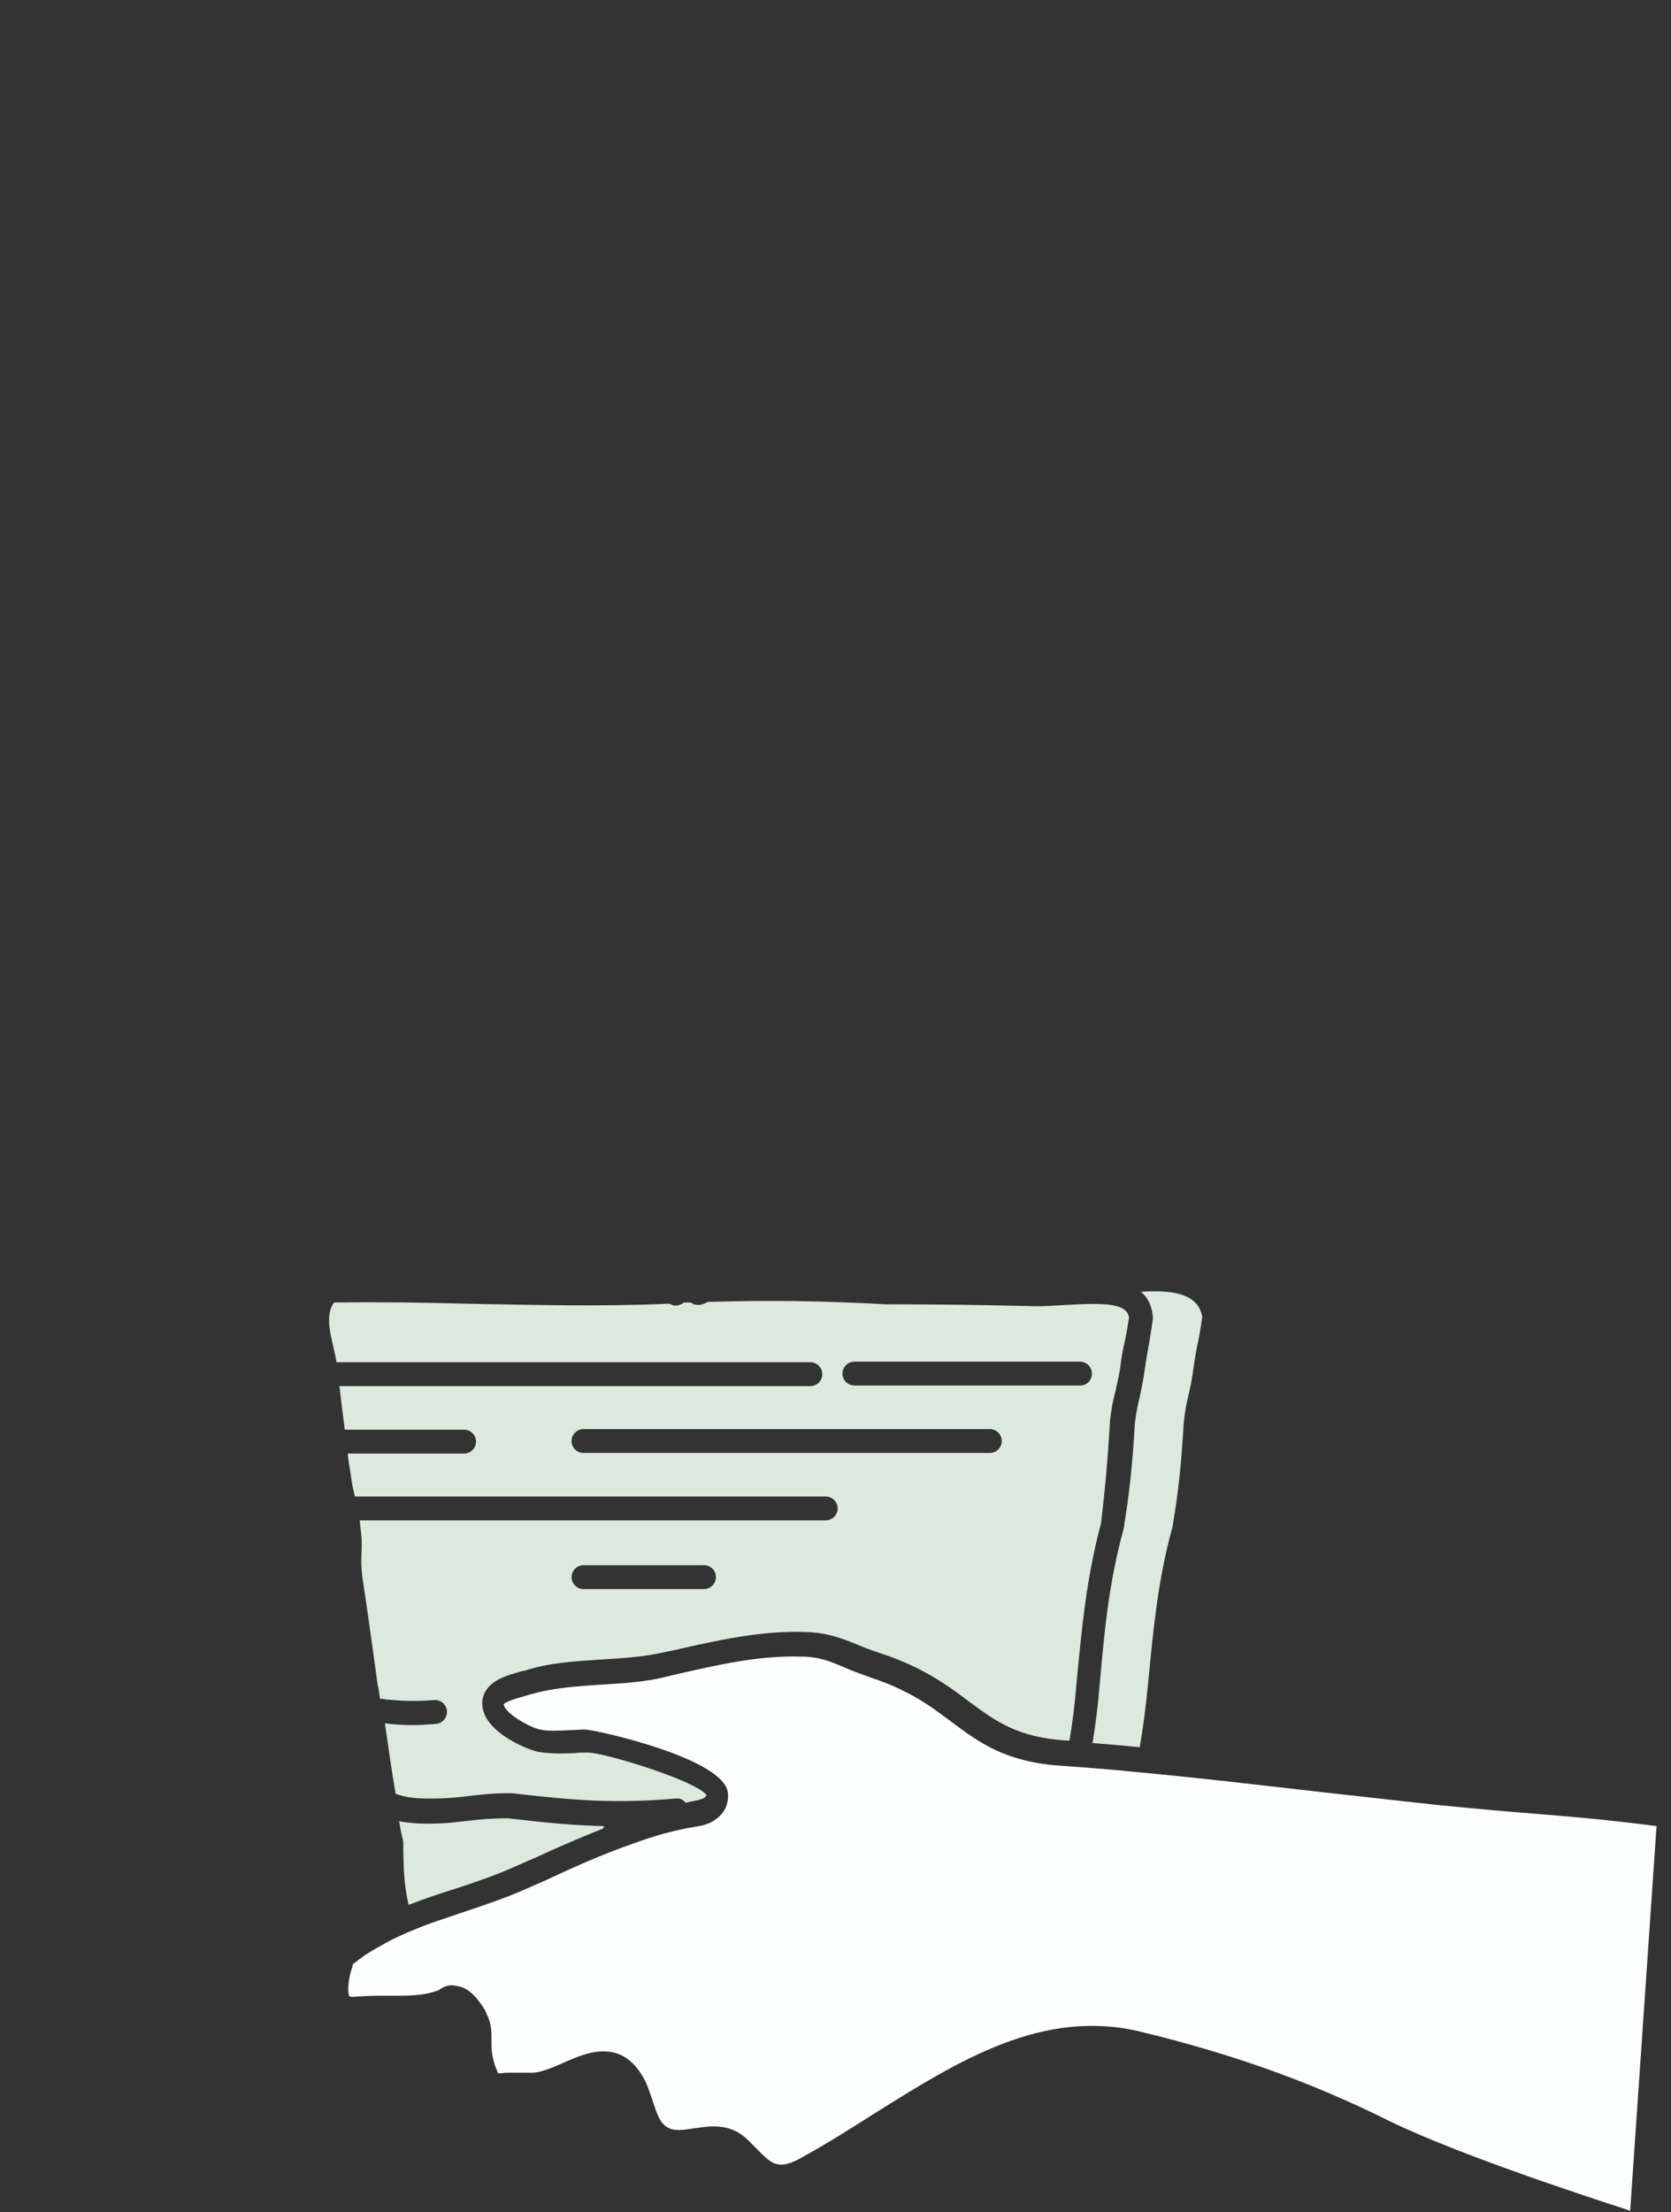 <svg width="99" height="131" viewBox="0 0 99 131" fill="none" xmlns="http://www.w3.org/2000/svg">
<rect x="0" y="0" width="99" height="131" fill="#333333" stroke="none"/>
<path d="M27.781 107.822C27.145 107.893 26.51 108 25.27 108C24.599 108 24.067 107.929 23.644 107.858C23.715 108.249 23.786 108.671 23.893 109.062C23.893 110.439 23.928 111.679 24.213 112.808C25.132 112.453 26.052 112.137 26.972 111.853C28.176 111.462 29.411 111.039 30.58 110.51L31.784 109.982C33.09 109.382 34.401 108.813 35.742 108.284C35.742 108.249 35.778 108.178 35.778 108.142C33.939 108.107 32.206 107.929 30.122 107.684C28.953 107.684 28.389 107.755 27.789 107.826L27.781 107.822Z" fill="#DCEADE"/>
<path d="M65.753 84.206C65.86 83.286 65.966 82.864 66.073 82.438C66.144 82.082 66.251 81.731 66.357 81.06C66.464 80.247 66.535 79.856 66.641 79.434C66.713 79.079 66.784 78.727 66.89 78.021C66.748 77.208 65.584 77.136 63.211 77.279C62.434 77.314 61.727 77.385 61.092 77.35C58.017 77.279 55.822 77.243 52.498 77.243C48.682 77.03 45.394 76.994 41.928 77.101C41.821 77.172 41.715 77.208 41.608 77.243H41.573C41.502 77.279 41.431 77.279 41.359 77.279C41.217 77.279 41.04 77.243 40.937 77.136H40.515C40.373 77.243 40.23 77.314 40.057 77.314H39.915C39.808 77.279 39.737 77.243 39.666 77.208H39.595C35.565 77.385 31.57 77.279 27.714 77.208C25.132 77.136 22.48 77.101 19.796 77.136C19.125 78.021 19.76 79.505 19.938 80.673H48.011C48.401 80.673 48.717 80.993 48.717 81.38C48.717 81.767 48.397 82.086 48.011 82.086H20.108C20.214 83.006 20.321 83.819 20.427 84.668H27.497C27.887 84.668 28.203 84.988 28.203 85.374C28.203 85.761 27.884 86.081 27.497 86.081H20.601C20.636 86.472 20.707 86.894 20.779 87.317C20.85 87.952 20.956 88.307 21.027 88.623H48.922C49.313 88.623 49.629 88.943 49.629 89.33C49.629 89.716 49.309 90.036 48.922 90.036H21.311C21.311 90.143 21.347 90.249 21.347 90.391C21.56 91.947 21.276 91.982 21.489 93.537C21.844 95.87 22.053 97.461 22.373 99.758C22.444 100.042 22.48 100.323 22.515 100.607C22.622 100.607 22.729 100.607 22.835 100.642C23.684 100.713 24.497 100.784 25.701 100.678C26.091 100.642 26.443 100.927 26.478 101.313C26.514 101.704 26.23 102.055 25.843 102.091C25.349 102.127 24.888 102.162 24.501 102.162C23.865 102.162 23.297 102.127 22.803 102.055C23.017 103.469 23.194 104.85 23.439 106.228C23.932 106.405 24.43 106.512 25.385 106.512C26.553 106.512 27.118 106.441 27.718 106.37C28.353 106.299 28.989 106.192 30.299 106.192C33.943 106.615 36.382 106.828 40.021 106.512C40.27 106.476 40.479 106.583 40.621 106.761C40.799 106.725 40.941 106.69 41.115 106.654C41.75 106.547 41.821 106.405 41.857 106.299C41.221 105.45 35.81 103.788 34.823 103.788C34.574 103.788 34.294 103.788 34.01 103.824C33.303 103.859 32.597 103.859 31.925 103.753C31.326 103.646 29.238 102.798 28.709 101.527C28.495 101.033 28.531 100.5 28.815 100.078C29.238 99.442 30.122 99.194 30.761 99.016C30.868 98.981 30.974 98.945 31.081 98.945C32.529 98.452 34.156 98.381 35.675 98.274C36.844 98.203 37.973 98.132 38.999 97.919L40.025 97.706C42.5 97.141 45.046 96.573 47.628 96.644C49.041 96.679 49.889 97.035 50.774 97.386C51.196 97.564 51.658 97.741 52.187 97.915C54.662 98.728 56.11 99.79 57.385 100.745C59.011 101.949 60.282 102.9 63.219 103.078H63.361C63.539 102.016 63.681 100.958 63.784 99.612C64.103 96.36 64.348 93.529 65.232 90.206C65.481 88.086 65.623 86.527 65.761 84.194L65.753 84.206ZM41.711 94.106H34.57C34.179 94.106 33.864 93.786 33.864 93.399C33.864 93.012 34.183 92.693 34.57 92.693H41.711C42.102 92.693 42.417 93.012 42.417 93.399C42.417 93.786 42.098 94.106 41.711 94.106ZM58.644 86.046H34.566C34.175 86.046 33.86 85.726 33.86 85.339C33.86 84.952 34.179 84.632 34.566 84.632H58.644C59.035 84.632 59.351 84.952 59.351 85.339C59.351 85.726 59.031 86.046 58.644 86.046ZM63.985 82.051H50.62C50.229 82.051 49.913 81.731 49.913 81.344C49.913 80.957 50.233 80.638 50.62 80.638H63.985C64.376 80.638 64.692 80.957 64.692 81.344C64.692 81.731 64.407 82.051 63.985 82.051Z" fill="#DCEADE"/>
<path d="M67.593 76.497C67.984 76.817 68.228 77.275 68.299 77.946V78.123C68.193 78.901 68.122 79.292 68.051 79.714C67.98 80.105 67.909 80.492 67.802 81.234C67.695 81.976 67.589 82.402 67.518 82.753C67.411 83.176 67.34 83.531 67.234 84.309C67.091 86.677 66.949 88.232 66.563 90.565C65.678 93.818 65.43 96.612 65.15 99.794C65.043 101.1 64.901 102.162 64.727 103.224C65.576 103.295 66.496 103.366 67.522 103.473C67.735 102.269 67.877 101.14 68.015 99.727C68.335 96.474 68.58 93.644 69.464 90.427C69.855 88.13 69.993 86.539 70.135 84.206C70.312 82.651 70.49 82.651 70.699 81.096C70.909 79.54 71.019 79.54 71.228 77.985C70.98 76.537 69.318 76.394 67.585 76.501L67.593 76.497Z" fill="#DCEADE"/>
<path d="M98.141 108.142C94.533 107.684 92.906 107.578 90.822 107.4C89.409 107.293 87.819 107.151 85.308 106.907C83.611 106.729 81.207 106.449 78.59 106.165C74.911 105.742 70.672 105.245 67.17 104.929C66.18 104.822 65.225 104.751 64.376 104.68C63.847 104.645 63.385 104.609 62.927 104.574C59.568 104.361 58.013 103.196 56.351 101.957C56.031 101.708 55.716 101.499 55.396 101.25C54.831 100.859 54.227 100.473 53.485 100.117C52.921 99.833 52.317 99.588 51.575 99.34C50.975 99.127 50.478 98.949 50.02 98.74C49.171 98.385 48.535 98.104 47.403 98.104C44.963 98.033 42.524 98.598 40.156 99.131L39.129 99.379C37.961 99.628 36.761 99.699 35.557 99.77C34.495 99.841 33.473 99.912 32.518 100.09C32.095 100.161 31.704 100.267 31.314 100.374C31.207 100.409 31.065 100.445 30.959 100.481C30.674 100.552 29.968 100.765 29.826 100.938C29.861 101.009 29.897 101.081 29.932 101.152C30.355 101.752 31.594 102.355 31.985 102.423C32.514 102.529 33.153 102.494 33.789 102.458C34.073 102.458 34.353 102.423 34.637 102.423C35.237 102.423 42.911 104.12 43.124 106.168C43.159 106.453 43.159 107.23 42.382 107.759C42.098 107.972 41.711 108.114 41.178 108.182C39.907 108.395 38.667 108.746 37.432 109.208C35.699 109.808 33.966 110.585 32.304 111.363L31.101 111.892C29.897 112.421 28.626 112.847 27.355 113.27C26.435 113.589 25.515 113.87 24.667 114.225C23.96 114.509 23.253 114.825 22.582 115.216C22.334 115.358 22.053 115.5 21.805 115.673C21.663 115.744 21.592 115.816 21.485 115.887C21.45 115.922 21.378 115.958 21.343 115.993C21.236 116.064 21.165 116.135 21.059 116.206L20.917 116.313C20.917 116.348 20.881 116.384 20.881 116.455L20.846 116.562C20.633 117.197 20.561 118.01 20.703 118.223C20.81 118.294 21.233 118.223 21.41 118.223C21.939 118.188 22.294 118.188 22.717 118.188H23.743C24.556 118.188 25.334 118.117 25.969 117.868C26.005 117.868 26.04 117.833 26.076 117.797C26.253 117.69 26.569 117.477 27.102 117.619C27.88 117.726 28.444 118.575 28.728 119.033C28.764 119.139 28.835 119.21 28.835 119.281C29.084 119.775 29.119 120.236 29.119 120.659V121.05C29.119 121.721 29.261 122.218 29.51 122.782H29.652C29.759 122.782 29.865 122.747 29.972 122.747H31.527C32.02 122.747 32.695 122.463 33.331 122.182C34.744 121.547 36.903 120.592 38.245 123.28C38.423 123.671 38.529 124.022 38.667 124.413C38.845 124.942 38.987 125.439 39.267 125.755C39.725 126.248 40.223 126.177 41.142 126.039C42.098 125.897 43.262 125.719 44.288 126.71L44.817 127.239C45.24 127.661 45.63 128.088 46.021 128.159C46.514 128.301 47.154 127.981 47.683 127.665C49.096 126.888 50.478 126.003 51.82 125.155C56.734 122.08 61.79 118.863 67.695 120.347C73.174 121.689 77.702 123.315 82.332 125.617C86.753 127.772 95.306 130.495 96.581 130.922L98.136 108.257C98.16 108.186 98.16 108.15 98.136 108.15L98.141 108.142Z" fill="#FDFEFE"/>
</svg>
